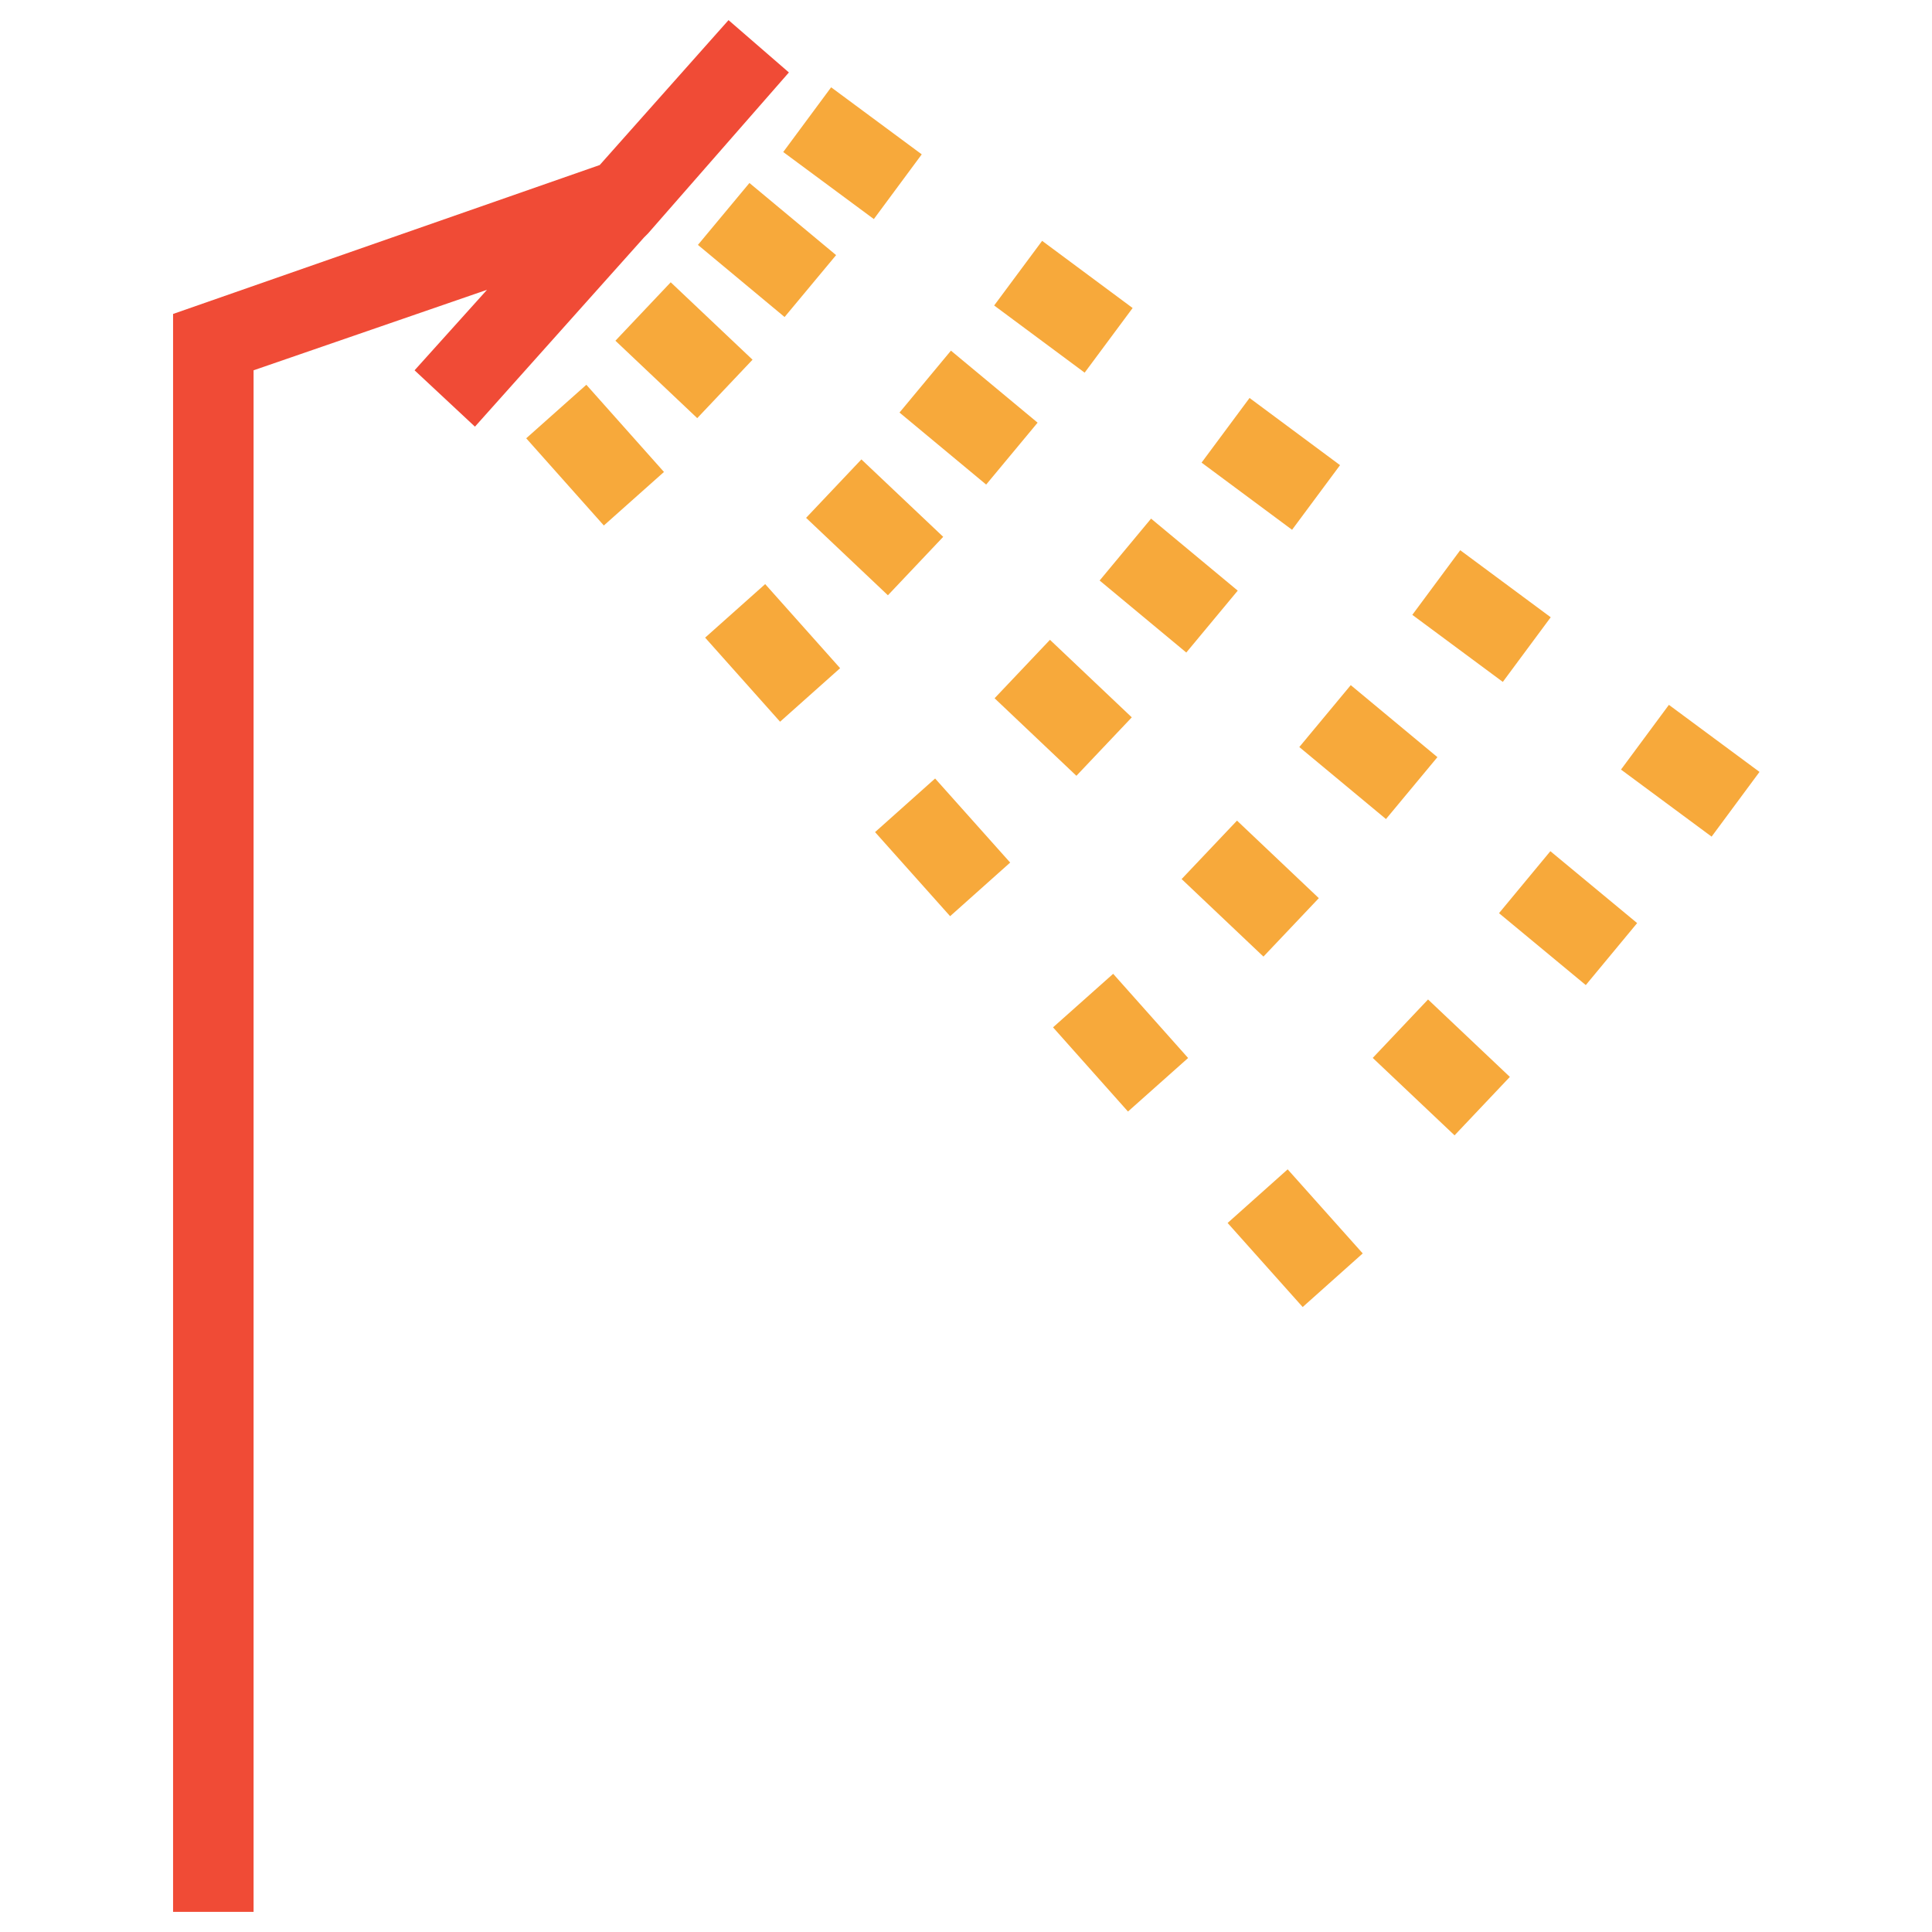 <?xml version="1.0" encoding="utf-8"?>
<!-- Generator: Adobe Illustrator 18.0.0, SVG Export Plug-In . SVG Version: 6.00 Build 0)  -->
<!DOCTYPE svg PUBLIC "-//W3C//DTD SVG 1.1//EN" "http://www.w3.org/Graphics/SVG/1.1/DTD/svg11.dtd">
<svg version="1.1" id="Layer_1" xmlns="http://www.w3.org/2000/svg" xmlns:xlink="http://www.w3.org/1999/xlink" x="0px" y="0px"
	 viewBox="0 0 48 48" enable-background="new 0 0 48 48" xml:space="preserve">
<g>
	<polygon fill="#F04B36" points="16.1,5.8 16.1,5.8 19.6,1.8 18.1,0.5 14.9,4.1 4.3,7.8 4.3,47.5 6.3,47.5 6.3,9.2 12.1,7.2 
		10.3,9.2 11.8,10.6 16,5.9 	"/>
	
		<rect x="20.2" y="2.4" transform="matrix(-0.595 0.804 -0.804 -0.595 36.849 -10.978)" fill="#F7A93B" width="2" height="2.8"/>
	<rect x="25" y="6.6" transform="matrix(0.803 0.596 -0.596 0.803 9.75 -14.216)" fill="#F7A93B" width="2.8" height="2"/>
	
		<rect x="30.2" y="10.5" transform="matrix(0.803 0.596 -0.596 0.803 13.052 -16.543)" fill="#F7A93B" width="2.8" height="2"/>
	
		<rect x="35.4" y="14.3" transform="matrix(0.803 0.595 -0.595 0.803 16.361 -18.876)" fill="#F7A93B" width="2.8" height="2"/>
	<rect x="41" y="17.8" transform="matrix(0.595 -0.804 0.804 0.595 1.567 41.493)" fill="#F7A93B" width="2" height="2.8"/>
	
		<rect x="17.7" y="5.3" transform="matrix(-0.769 -0.64 0.64 -0.769 29.712 23.28)" fill="#F7A93B" width="2.8" height="2"/>
	<rect x="23" y="9" transform="matrix(-0.639 0.769 -0.769 -0.639 47.397 -1.435)" fill="#F7A93B" width="2" height="2.8"/>
	<rect x="28" y="13.1" transform="matrix(-0.639 0.769 -0.769 -0.639 58.717 1.513)" fill="#F7A93B" width="2" height="2.8"/>
	<rect x="33" y="17.2" transform="matrix(-0.639 0.769 -0.769 -0.639 70.026 4.425)" fill="#F7A93B" width="2" height="2.8"/>
	
		<rect x="37.5" y="21.8" transform="matrix(-0.77 -0.638 0.638 -0.77 54.365 65.185)" fill="#F7A93B" width="2.8" height="2"/>
	<rect x="16" y="7.3" transform="matrix(0.687 -0.726 0.726 0.687 -1.002 15.066)" fill="#F7A93B" width="2" height="2.8"/>
	
		<rect x="20.3" y="12.1" transform="matrix(0.726 0.687 -0.687 0.726 14.976 -11.317)" fill="#F7A93B" width="2.8" height="2"/>
	
		<rect x="25" y="16.6" transform="matrix(-0.726 -0.688 0.688 -0.726 33.472 48.526)" fill="#F7A93B" width="2.8" height="2"/>
	
		<rect x="29.7" y="21" transform="matrix(-0.726 -0.688 0.688 -0.726 38.504 59.446)" fill="#F7A93B" width="2.8" height="2"/>
	
		<rect x="34.4" y="25.5" transform="matrix(-0.726 -0.687 0.687 -0.726 43.594 70.353)" fill="#F7A93B" width="2.8" height="2"/>
	
		<rect x="13.4" y="10.3" transform="matrix(-0.665 -0.747 0.747 -0.665 16.219 29.915)" fill="#F7A93B" width="2.9" height="2"/>
	
		<rect x="17.7" y="15.2" transform="matrix(-0.665 -0.746 0.746 -0.665 19.812 41.243)" fill="#F7A93B" width="2.8" height="2"/>
	
		<rect x="22.1" y="20" transform="matrix(-0.666 -0.746 0.746 -0.666 23.404 52.569)" fill="#F7A93B" width="2.8" height="2"/>
	
		<rect x="26.4" y="24.9" transform="matrix(-0.665 -0.747 0.747 -0.665 26.98 63.895)" fill="#F7A93B" width="2.8" height="2"/>
	
		<rect x="30.7" y="29.8" transform="matrix(-0.666 -0.746 0.746 -0.666 30.58 75.222)" fill="#F7A93B" width="2.8" height="2"/>
</g>
</svg>
